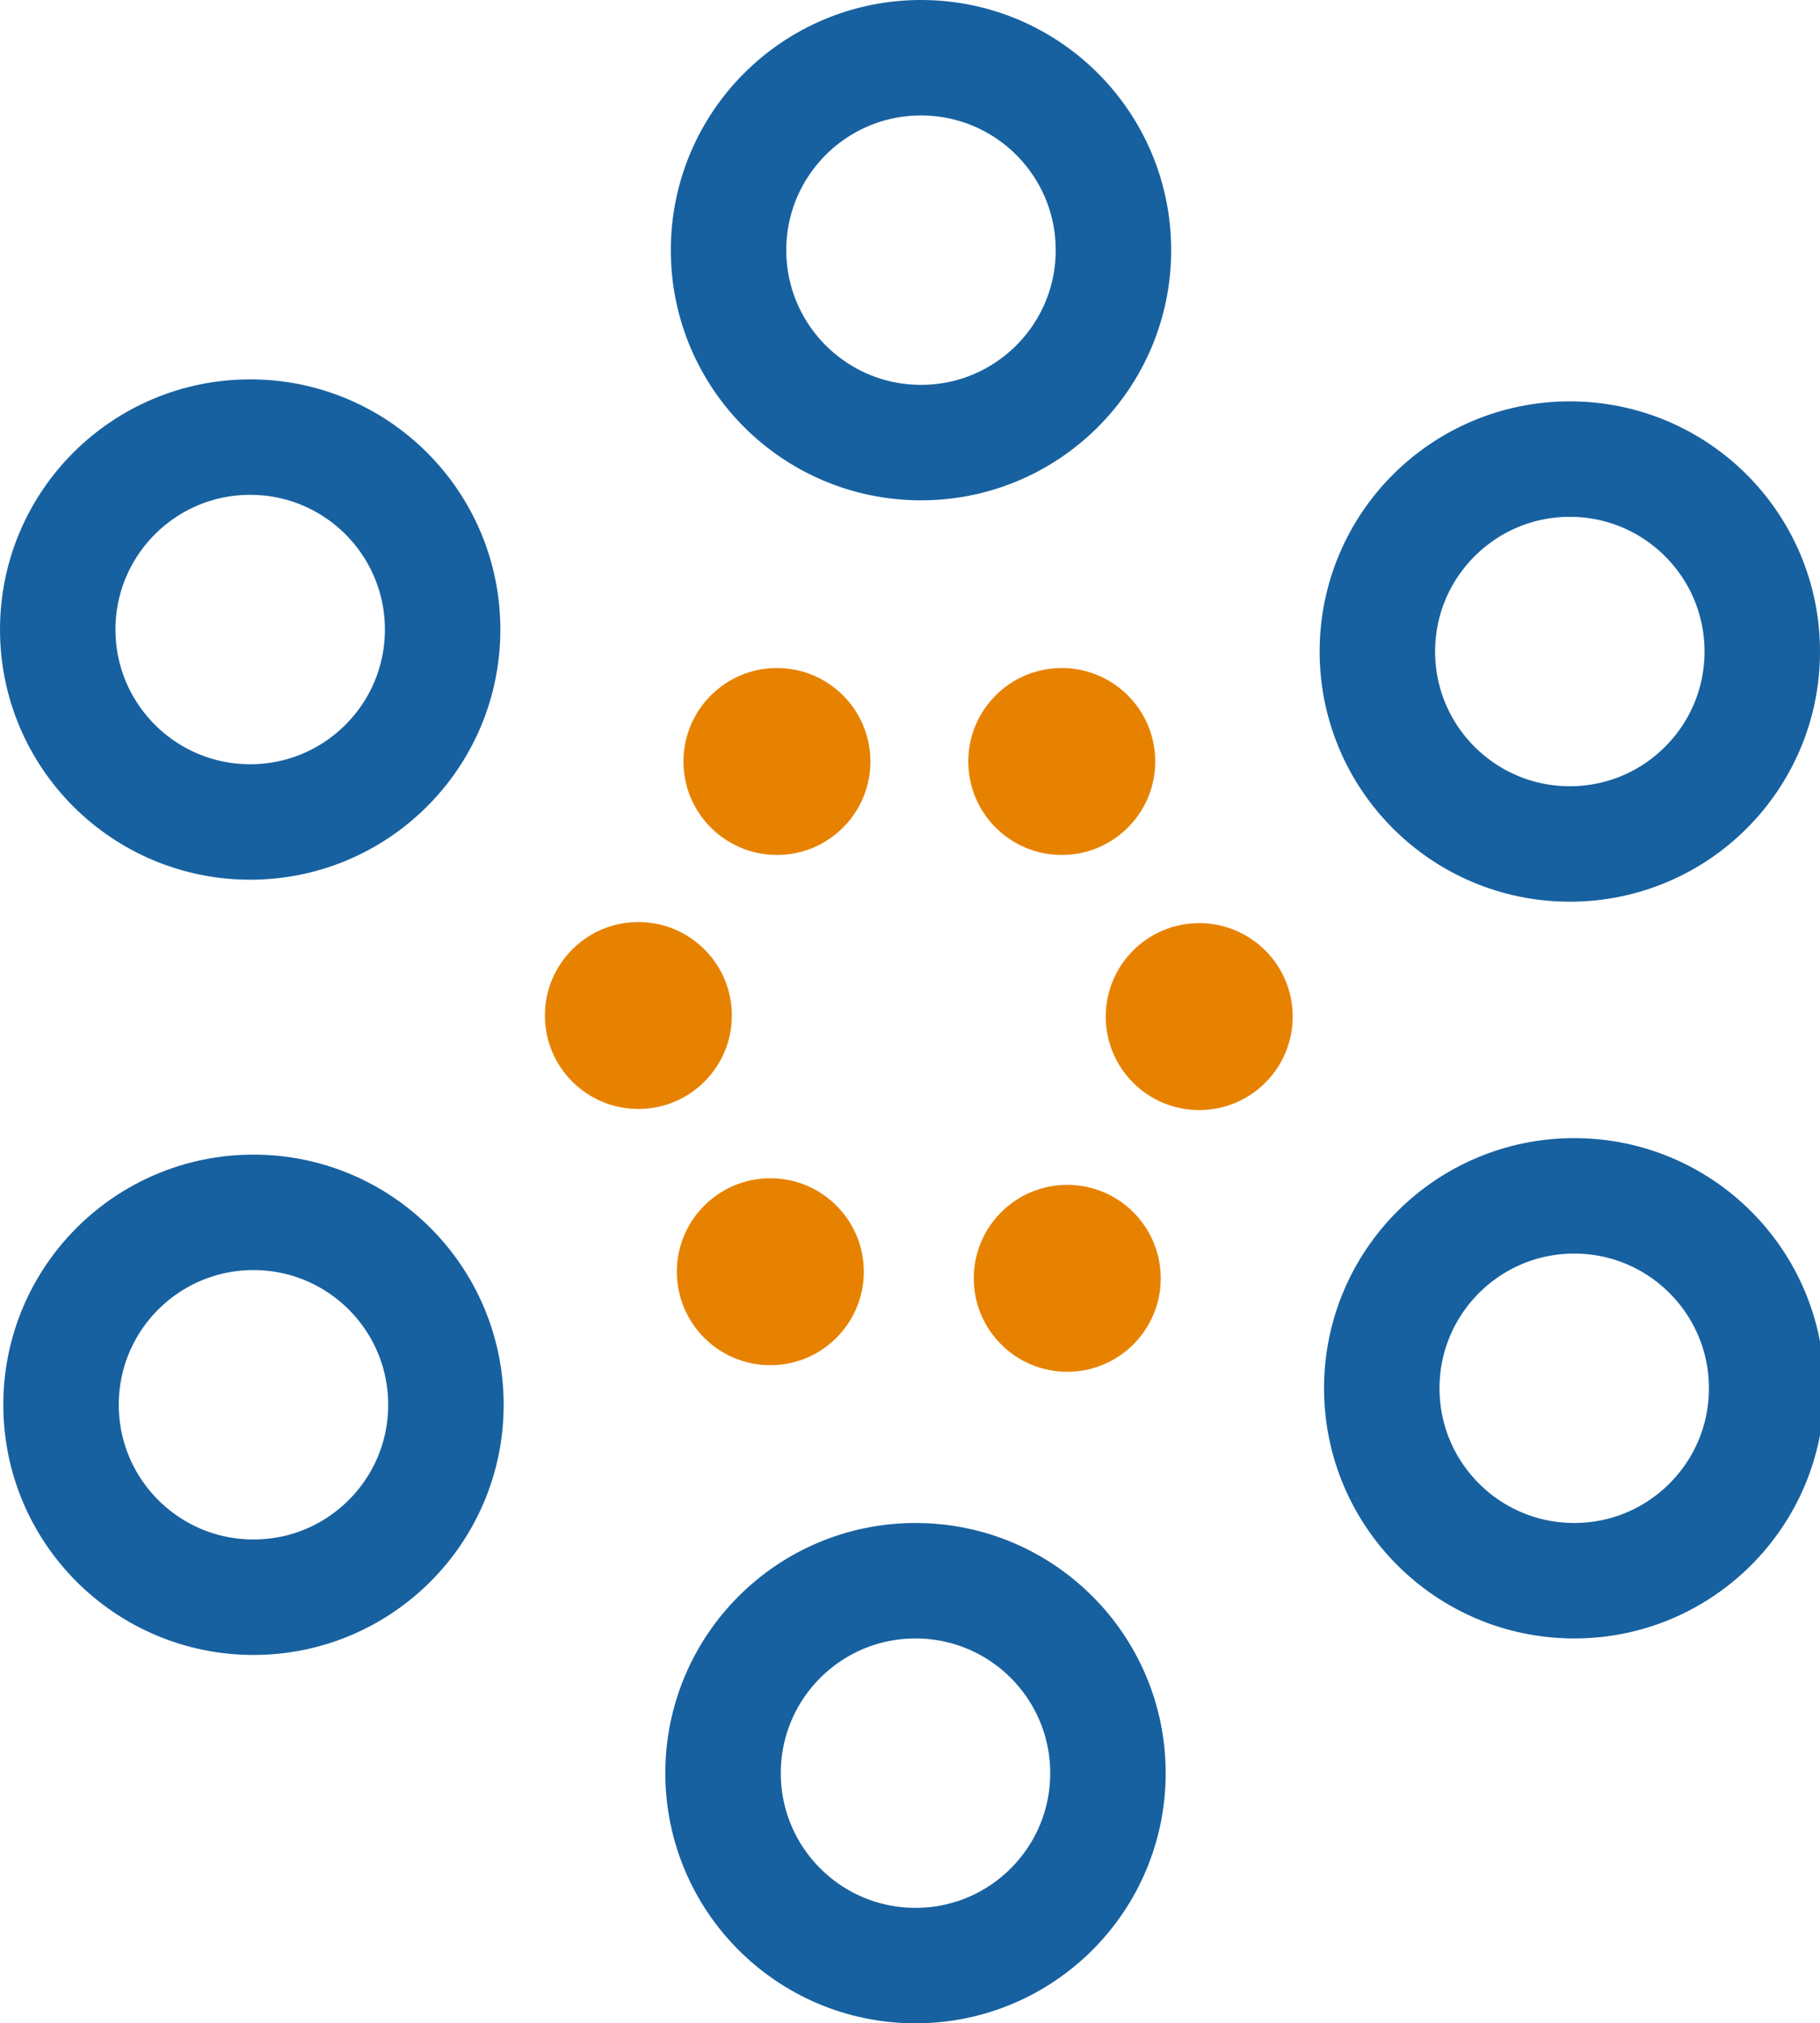 <?xml version="1.0" encoding="UTF-8" standalone="no"?>
<!-- Created with Inkscape (http://www.inkscape.org/) -->

<svg
   xmlns:dc="http://purl.org/dc/elements/1.1/"
   xmlns:cc="http://creativecommons.org/ns#"
   xmlns:rdf="http://www.w3.org/1999/02/22-rdf-syntax-ns#"
   xmlns:svg="http://www.w3.org/2000/svg"
   xmlns="http://www.w3.org/2000/svg"
   xmlns:sodipodi="http://sodipodi.sourceforge.net/DTD/sodipodi-0.dtd"
   xmlns:inkscape="http://www.inkscape.org/namespaces/inkscape"
   width="133.451mm"
   height="148.368mm"
   viewBox="0 0 472.857 525.714"
   id="svg2"
   version="1.1"
   inkscape:version="0.91 r13725"
   sodipodi:docname="logo.svg">
  <defs
     id="defs4" />
  <sodipodi:namedview
     id="base"
     pagecolor="#ffffff"
     bordercolor="#666666"
     borderopacity="1.0"
     inkscape:pageopacity="0.0"
     inkscape:pageshadow="2"
     inkscape:zoom="0.7"
     inkscape:cx="199.71119"
     inkscape:cy="-57.410939"
     inkscape:document-units="px"
     inkscape:current-layer="layer1"
     showgrid="false"
     showguides="true"
     inkscape:guide-bbox="true"
     fit-margin-top="0"
     fit-margin-left="0"
     fit-margin-right="0"
     fit-margin-bottom="0"
     inkscape:window-width="1879"
     inkscape:window-height="1056"
     inkscape:window-x="1961"
     inkscape:window-y="24"
     inkscape:window-maximized="1" />
  <g
     inkscape:label="Layer 1"
     inkscape:groupmode="layer"
     id="layer1"
     transform="translate(-17.857,-15.934)">
    <g
       id="g4243"
       transform="translate(-148.571,-88.571)">
      <g
         id="g4257">
        <circle
           style="fill:#e78200;fill-opacity:1;stroke:none;stroke-width:2;stroke-miterlimit:4;stroke-dasharray:none;stroke-opacity:1"
           id="path4189-6"
           cx="443.714"
           cy="436.648"
           r="24.286" />
        <circle
           style="fill:none;fill-rule:evenodd;stroke:#1761a0;stroke-width:30;stroke-linecap:butt;stroke-linejoin:miter;stroke-miterlimit:4;stroke-dasharray:none;stroke-opacity:1"
           id="path3336"
           cx="405.714"
           cy="169.505"
           r="50" />
        <circle
           style="fill:none;fill-rule:evenodd;stroke:#1761a0;stroke-width:30;stroke-linecap:butt;stroke-linejoin:miter;stroke-miterlimit:4;stroke-dasharray:none;stroke-opacity:1"
           id="path3336-3"
           cx="231.429"
           cy="268.076"
           r="50" />
        <circle
           style="fill:none;fill-rule:evenodd;stroke:#1761a0;stroke-width:30;stroke-linecap:butt;stroke-linejoin:miter;stroke-miterlimit:4;stroke-dasharray:none;stroke-opacity:1"
           id="path3336-6"
           cx="232.286"
           cy="469.505"
           r="50" />
        <circle
           style="fill:none;fill-rule:evenodd;stroke:#1761a0;stroke-width:30;stroke-linecap:butt;stroke-linejoin:miter;stroke-miterlimit:4;stroke-dasharray:none;stroke-opacity:1"
           id="path3336-7"
           cx="404.286"
           cy="565.219"
           r="50" />
        <circle
           style="fill:none;fill-rule:evenodd;stroke:#1761a0;stroke-width:30;stroke-linecap:butt;stroke-linejoin:miter;stroke-miterlimit:4;stroke-dasharray:none;stroke-opacity:1"
           id="path3336-5"
           cx="574.286"
           cy="273.791"
           r="50" />
        <circle
           style="fill:none;fill-rule:evenodd;stroke:#1761a0;stroke-width:30;stroke-linecap:butt;stroke-linejoin:miter;stroke-miterlimit:4;stroke-dasharray:none;stroke-opacity:1"
           id="path3336-35"
           cx="575.429"
           cy="465.219"
           r="50" />
        <circle
           style="fill:#e78200;fill-opacity:1;stroke:none;stroke-width:2;stroke-miterlimit:4;stroke-dasharray:none;stroke-opacity:1"
           id="path4189"
           cx="366.571"
           cy="434.934"
           r="24.286" />
        <circle
           style="fill:#e78200;fill-opacity:1;stroke:none;stroke-width:2;stroke-miterlimit:4;stroke-dasharray:none;stroke-opacity:1"
           id="path4189-6-2"
           cx="478"
           cy="368.648"
           r="24.286" />
        <circle
           style="fill:#e78200;fill-opacity:1;stroke:none;stroke-width:2;stroke-miterlimit:4;stroke-dasharray:none;stroke-opacity:1"
           id="path4189-6-9"
           cx="332.286"
           cy="368.362"
           r="24.286" />
        <circle
           style="fill:#e78200;fill-opacity:1;stroke:none;stroke-width:2;stroke-miterlimit:4;stroke-dasharray:none;stroke-opacity:1"
           id="path4189-6-1"
           cx="368.286"
           cy="302.362"
           r="24.286" />
        <circle
           style="fill:#e78200;fill-opacity:1;stroke:none;stroke-width:2;stroke-miterlimit:4;stroke-dasharray:none;stroke-opacity:1"
           id="path4189-6-27"
           cx="442.286"
           cy="302.362"
           r="24.286" />
      </g>
    </g>
  </g>
</svg>
